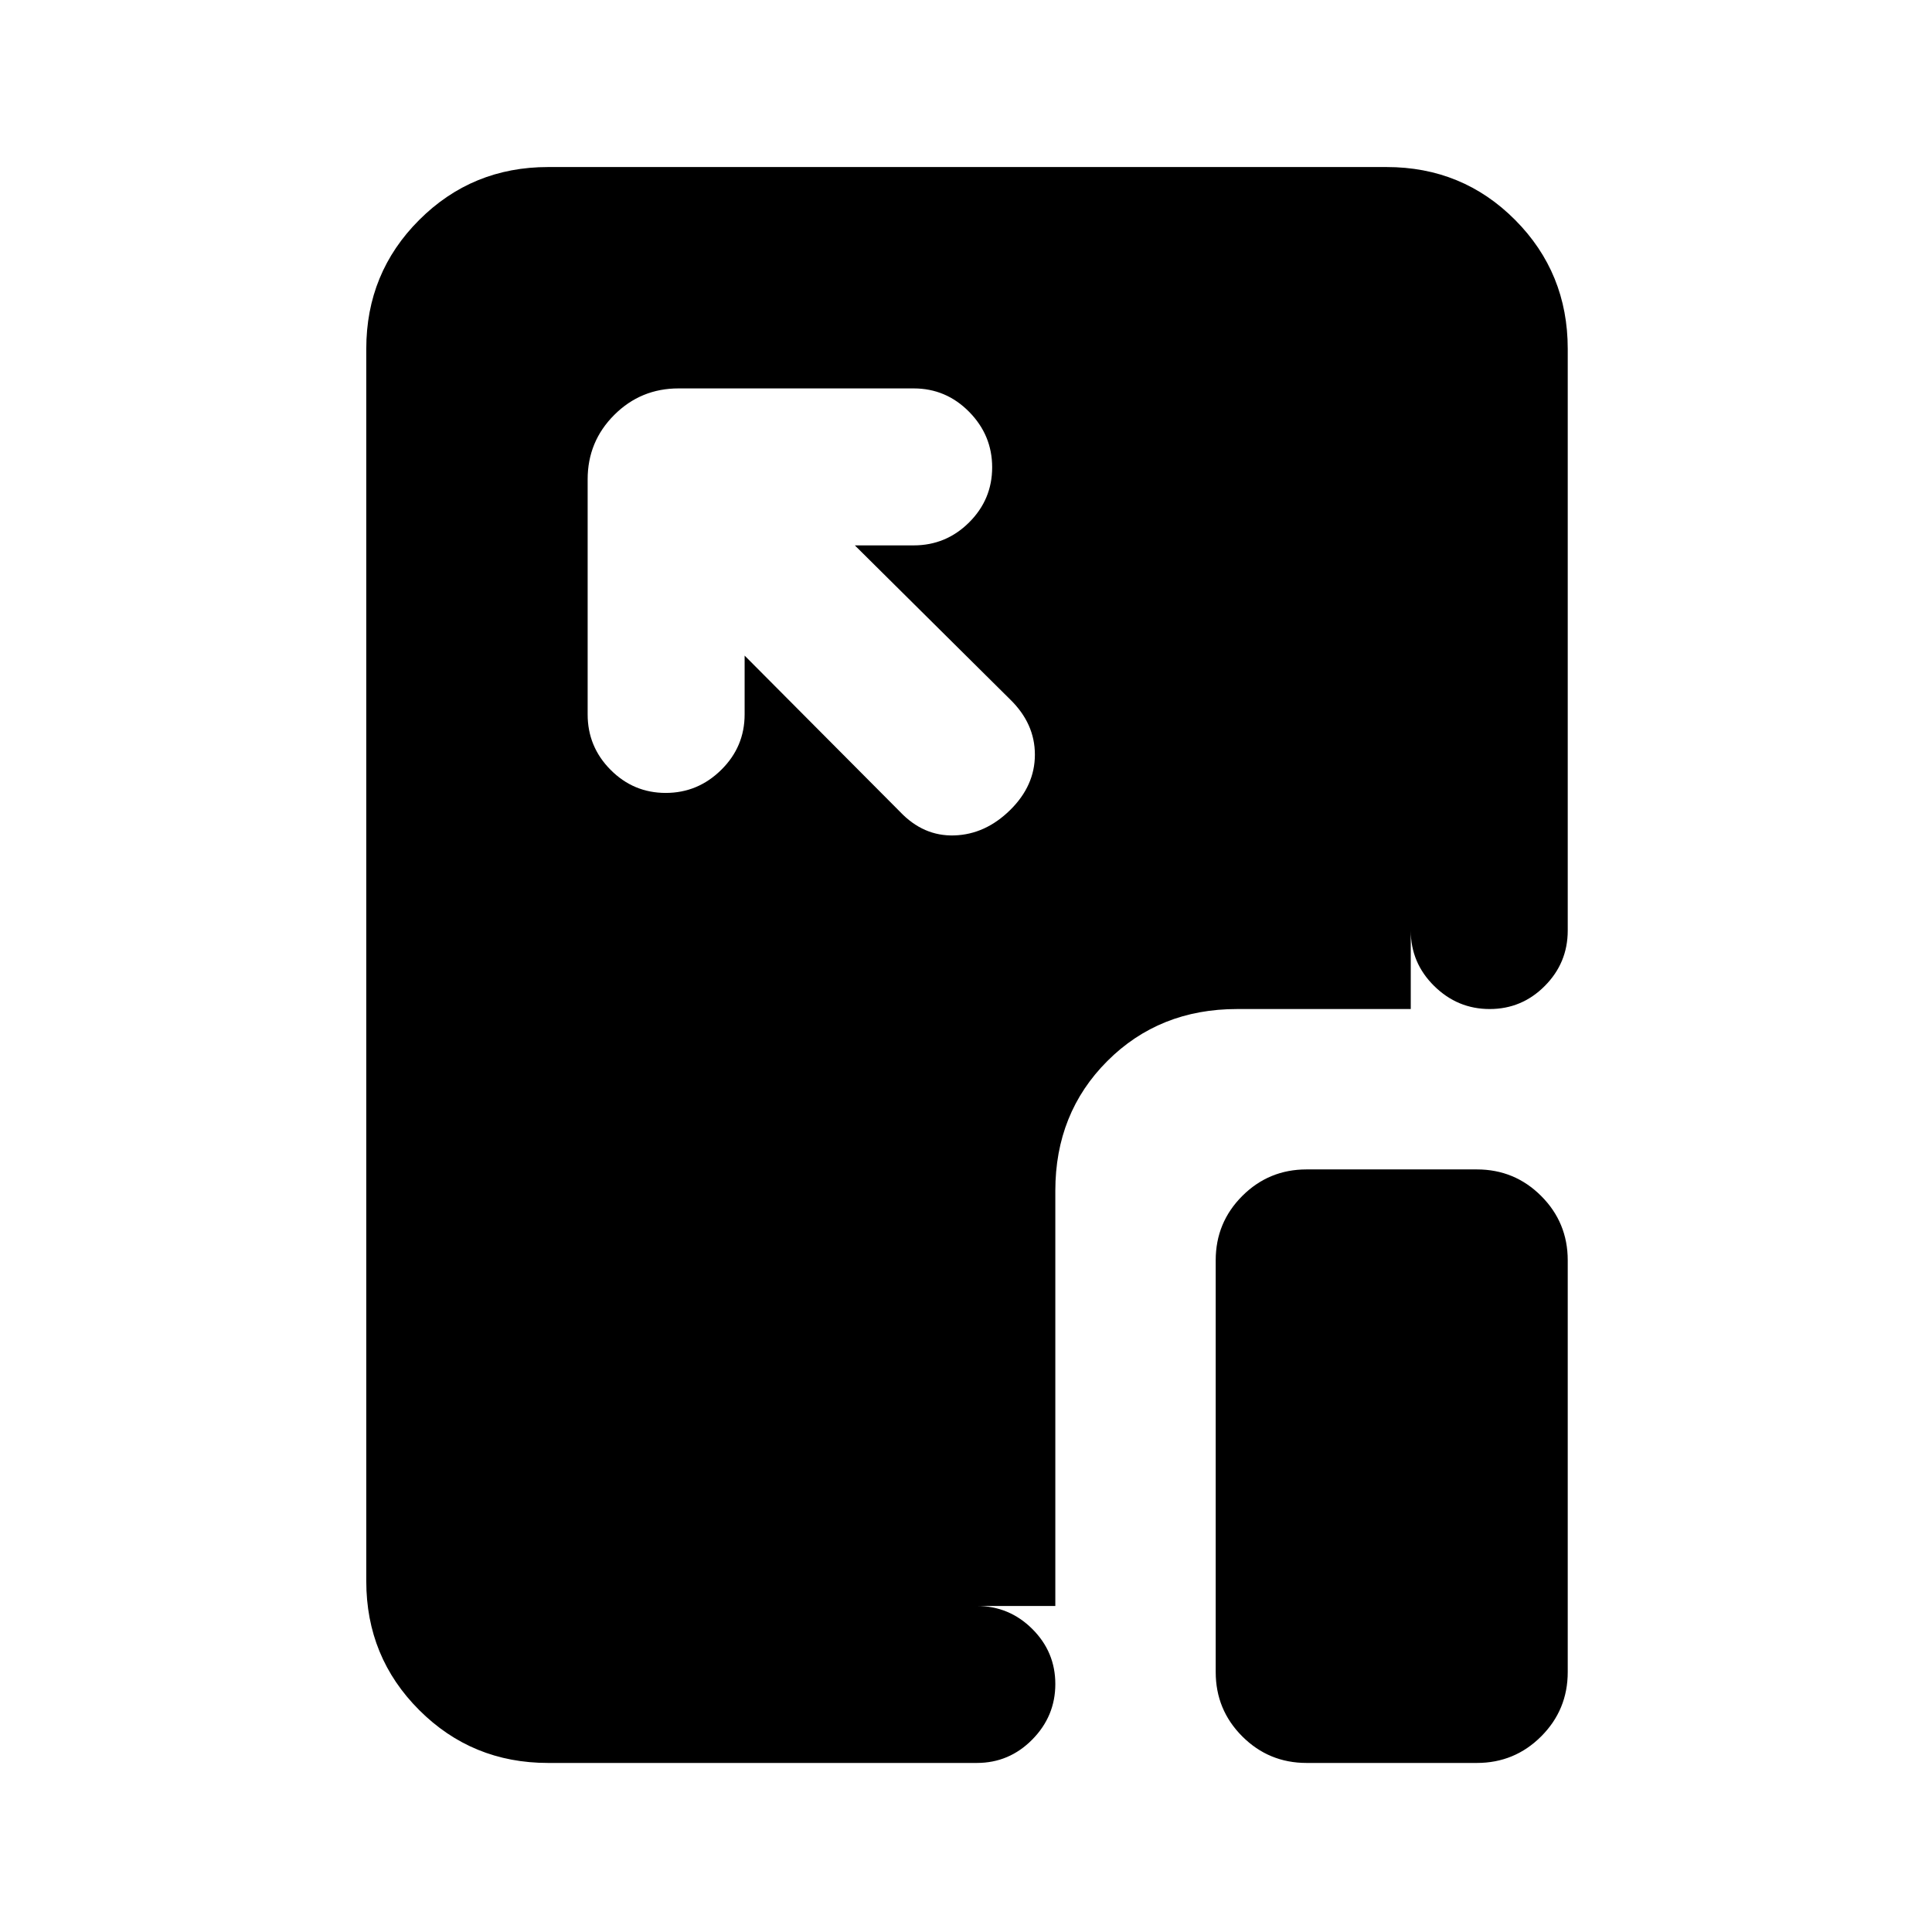 <svg xmlns="http://www.w3.org/2000/svg" height="20" viewBox="0 96 960 960" width="20"><path d="M272.309 971.999q-37.733 0-64.02-26.288-26.288-26.287-26.288-64.02V269.309q0-37.733 26.3-64.02 26.299-26.288 64.048-26.288h416.626q37.749 0 63.886 26.288 26.138 26.287 26.138 64.02v289.076q0 16.069-11.405 27.534t-27.384 11.465q-15.98 0-27.595-11.465Q701 574.454 701 558.385V269.309q0-5.385-3.462-8.847-3.462-3.462-8.847-3.462H272.309q-5.385 0-8.847 3.462-3.462 3.462-3.462 8.847v612.382q0 5.385 3.462 8.847 3.462 3.462 8.847 3.462h213.076q16.069 0 27.534 11.405 11.465 11.404 11.465 27.384 0 15.979-11.465 27.594-11.465 11.616-27.534 11.616H272.309Zm97.69-550.232 77.156 77.54q11.656 12.308 27.058 11.808t27.71-12.597q12.307-12.097 12.307-27.551 0-15.454-12.307-27.428l-77.156-76.54h29.232q16.069 0 27.534-11.405 11.466-11.405 11.466-27.384 0-15.98-11.466-27.595Q470.068 289 453.999 289H337.154q-18.762 0-31.958 13.196Q292 315.392 292 334.154v116.845q0 16.069 11.405 27.534 11.404 11.466 27.384 11.466 15.979 0 27.594-11.466 11.616-11.465 11.616-27.534v-29.232Zm279.232 550.232q-18.762 0-31.958-13.197-13.196-13.196-13.196-31.957V722.231q0-18.762 13.196-31.958 13.196-13.196 31.958-13.196h84.614q18.761 0 31.957 13.196 13.197 13.196 13.197 31.958v204.614q0 18.761-13.197 31.957-13.196 13.197-31.957 13.197h-84.614ZM524.384 894H272.309q-5.385 0-8.847-3.462-3.462-3.462-3.462-8.847V269.309q0-5.385 3.462-8.847 3.462-3.462 8.847-3.462h416.382q5.385 0 8.847 3.462 3.462 3.462 3.462 8.847v328.075h-86.309q-38.622 0-64.465 25.842-25.842 25.843-25.842 64.465V894Z"/></svg>